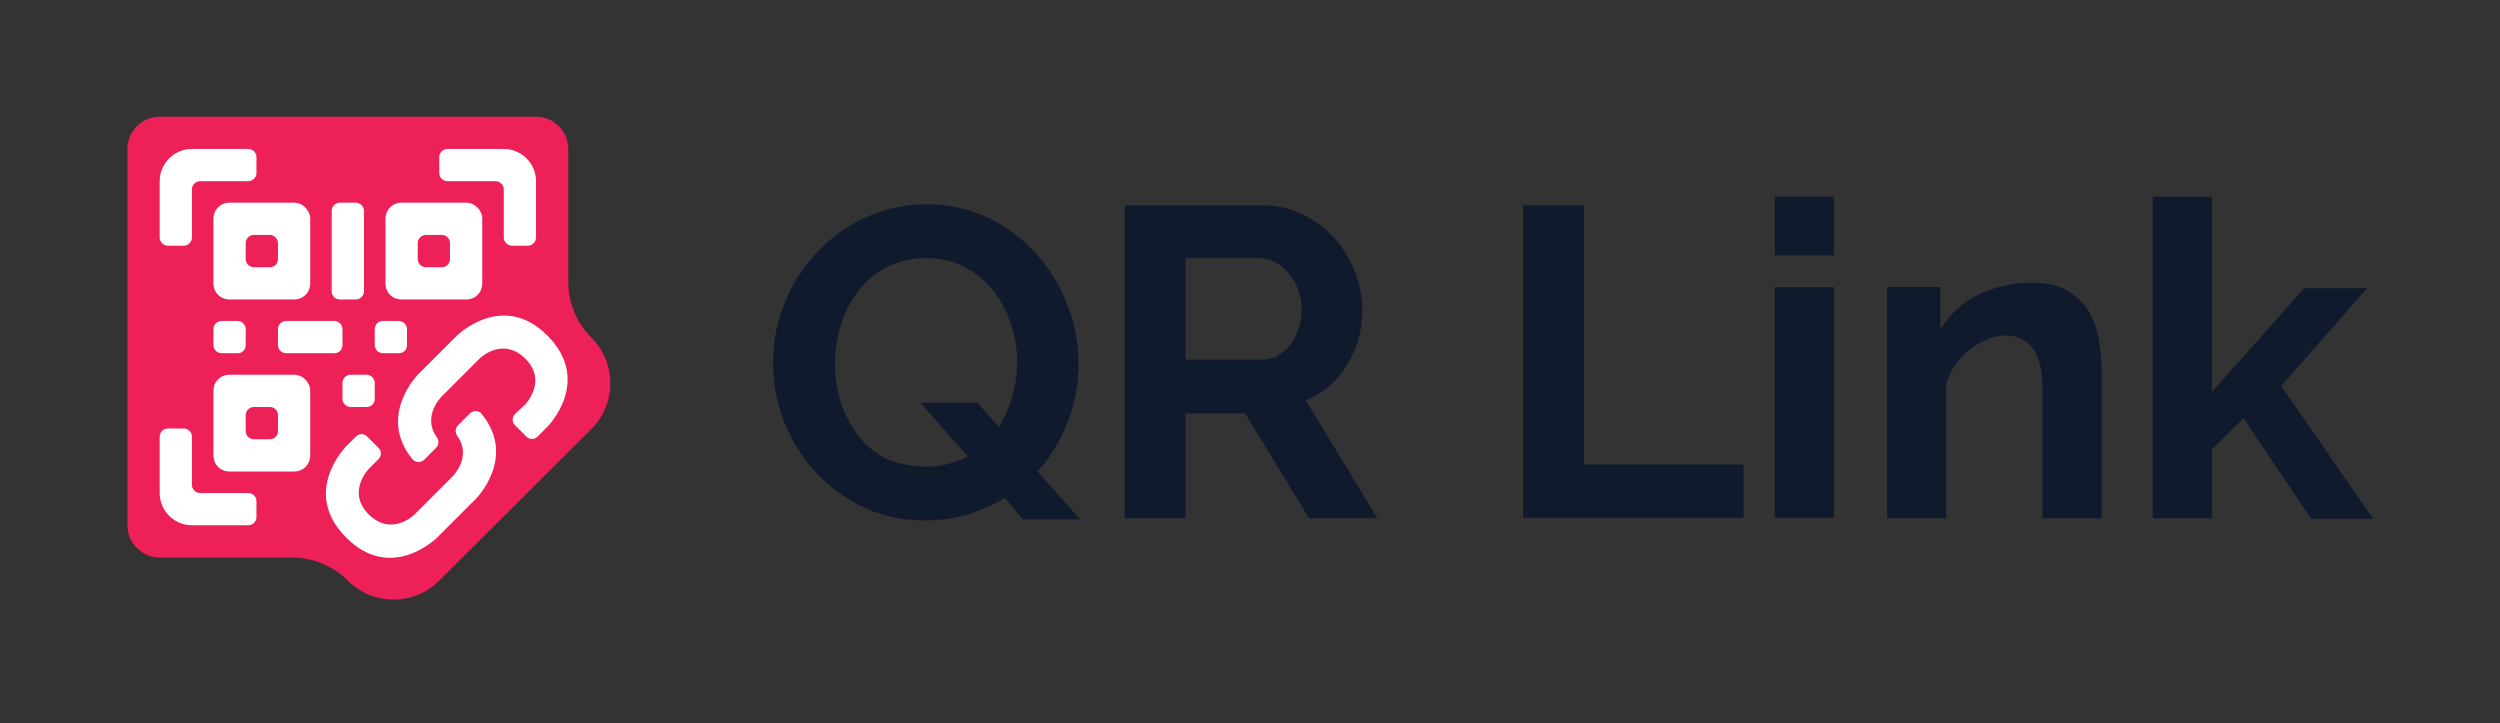 <?xml version="1.0" encoding="utf-8"?>
<!-- Generator: Adobe Illustrator 25.0.1, SVG Export Plug-In . SVG Version: 6.00 Build 0)  -->
<svg version="1.1" id="Layer_1" xmlns="http://www.w3.org/2000/svg" xmlns:xlink="http://www.w3.org/1999/xlink" x="0px" y="0px"
	 viewBox="0 0 465 134.5" style="enable-background:new 0 0 465 134.5;" xml:space="preserve">
<rect x="0" y="0" width="465" height="134.5" fill="#333333" stroke="none"/>
<style type="text/css">
	.st0{fill:#ED2058;}
	.st1{fill:#FFFFFF;}
	.st2{fill:#0F1A2C;}
</style>
<g>
	<path class="st0" d="M110,62.8L110,62.8c-2.8-2.8-4.3-6.5-4.3-10.4V27.7c0-3.3-2.7-6-6-6h-70c-3.3,0-6,2.7-6,6v70c0,3.3,2.7,6,6,6
		h24.6c3.9,0,7.7,1.6,10.4,4.3l0,0c4.7,4.7,12.3,4.7,17,0L110,79.8C114.7,75.1,114.7,67.5,110,62.8z"/>
	<g>
		<path class="st1" d="M47.7,29.2c0-0.8-0.7-1.5-1.5-1.5H35.7h0c-3.3,0-6,2.7-6,6v0v10.5c0,0.8,0.7,1.5,1.5,1.5h3
			c0.8,0,1.5-0.7,1.5-1.5v-9c0-0.8,0.7-1.5,1.5-1.5h9c0.8,0,1.5-0.7,1.5-1.5V29.2z"/>
		<path class="st1" d="M54.7,37.7h-1.5h-7.5h-3c-1.7,0-3,1.3-3,3v3v7.5v1.5c0,1.7,1.3,3,3,3h1.5h7.5h3c1.7,0,3-1.3,3-3v-3v-7.5v-1.5
			C57.7,39.1,56.3,37.7,54.7,37.7z M50.2,49.7h-3c-0.8,0-1.5-0.7-1.5-1.5v-3c0-0.8,0.7-1.5,1.5-1.5h3c0.8,0,1.5,0.7,1.5,1.5v3
			C51.7,49.1,51,49.7,50.2,49.7z"/>
		<path class="st1" d="M54.7,69.7h-1.5h-7.5h-3c-1.7,0-3,1.3-3,3v3v7.5v1.5c0,1.7,1.3,3,3,3h1.5h7.5h3c1.7,0,3-1.3,3-3v-3v-7.5v-1.5
			C57.7,71.1,56.3,69.7,54.7,69.7z M50.2,81.7h-3c-0.8,0-1.5-0.7-1.5-1.5v-3c0-0.8,0.7-1.5,1.5-1.5h3c0.8,0,1.5,0.7,1.5,1.5v3
			C51.7,81.1,51,81.7,50.2,81.7z"/>
		<path class="st1" d="M86.7,37.7h-1.5h-7.5h-3c-1.7,0-3,1.3-3,3v3v7.5v1.5c0,1.7,1.3,3,3,3h1.5h7.5h3c1.7,0,3-1.3,3-3v-3v-7.5v-1.5
			C89.7,39.1,88.3,37.7,86.7,37.7z M82.2,49.7h-3c-0.8,0-1.5-0.7-1.5-1.5v-3c0-0.8,0.7-1.5,1.5-1.5h3c0.8,0,1.5,0.7,1.5,1.5v3
			C83.7,49.1,83,49.7,82.2,49.7z"/>
		<path class="st1" d="M98.2,45.7c0.8,0,1.5-0.7,1.5-1.5V33.7v0c0-3.3-2.7-6-6-6h0H83.2c-0.8,0-1.5,0.7-1.5,1.5v3
			c0,0.8,0.7,1.5,1.5,1.5h9c0.8,0,1.5,0.7,1.5,1.5v9c0,0.8,0.7,1.5,1.5,1.5H98.2z"/>
		<path class="st1" d="M31.2,79.7c-0.8,0-1.5,0.7-1.5,1.5v10.5v0c0,3.3,2.7,6,6,6h0h10.5c0.8,0,1.5-0.7,1.5-1.5v-3
			c0-0.8-0.7-1.5-1.5-1.5h-9c-0.8,0-1.5-0.7-1.5-1.5v-9c0-0.8-0.7-1.5-1.5-1.5H31.2z"/>
		<path class="st1" d="M44.2,65.7h-3c-0.8,0-1.5-0.7-1.5-1.5v-3c0-0.8,0.7-1.5,1.5-1.5h3c0.8,0,1.5,0.7,1.5,1.5v3
			C45.7,65.1,45,65.7,44.2,65.7z"/>
		<path class="st1" d="M68.2,75.7h-3c-0.8,0-1.5-0.7-1.5-1.5v-3c0-0.8,0.7-1.5,1.5-1.5h3c0.8,0,1.5,0.7,1.5,1.5v3
			C69.7,75.1,69,75.7,68.2,75.7z"/>
		<path class="st1" d="M62.2,65.7h-9c-0.8,0-1.5-0.7-1.5-1.5v-3c0-0.8,0.7-1.5,1.5-1.5h9c0.8,0,1.5,0.7,1.5,1.5v3
			C63.7,65.1,63,65.7,62.2,65.7z"/>
		<path class="st1" d="M74.2,65.7h-3c-0.8,0-1.5-0.7-1.5-1.5v-3c0-0.8,0.7-1.5,1.5-1.5h3c0.8,0,1.5,0.7,1.5,1.5v3
			C75.7,65.1,75,65.7,74.2,65.7z"/>
		<path class="st1" d="M61.7,54.2v-15c0-0.8,0.7-1.5,1.5-1.5h3c0.8,0,1.5,0.7,1.5,1.5v15c0,0.8-0.7,1.5-1.5,1.5h-3
			C62.4,55.7,61.7,55.1,61.7,54.2z"/>
		<g>
			<path class="st1" d="M87.4,76.9l-2.2,2.2c-0.5,0.5-0.6,1.3-0.2,1.9c2.9,3.9-0.8,7.6-0.8,7.6l-7.1,7.1c0,0-4.2,4.2-8.5,0
				c-4.2-4.2,0-8.5,0-8.5l1.8-1.8c0.6-0.6,0.6-1.5,0-2.1l-2.1-2.1c-0.6-0.6-1.5-0.6-2.1,0L64.4,83c0,0-8.5,8.5,0,17
				c8.5,8.5,17-0.1,17-0.1l7.1-7.1c0,0,7.7-7.7,1.1-15.8C89.1,76.3,88,76.3,87.4,76.9z"/>
			<path class="st1" d="M84.9,62.5l-7.1,7.1c0,0-7.7,7.7-1.1,15.8c0.6,0.7,1.6,0.7,2.2,0.1l2.2-2.2c0.5-0.5,0.6-1.3,0.2-1.9
				c-2.9-3.9,0.8-7.6,0.8-7.6l7.1-7.1c0,0,4.2-4.2,8.5,0c4.2,4.2,0,8.5,0,8.5L95.8,77c-0.6,0.6-0.6,1.5,0,2.1l2.1,2.1
				c0.6,0.6,1.5,0.6,2.1,0l1.8-1.8c0,0,8.5-8.5,0-17C93.4,54,84.9,62.5,84.9,62.5z"/>
		</g>
	</g>
</g>
<g>
	<path class="st2" d="M186.9,92.6c-2.1,1.3-4.4,2.3-6.9,3.1c-2.5,0.7-5.1,1.1-7.9,1.1c-4.3,0-8.1-0.8-11.6-2.5
		c-3.5-1.7-6.4-3.9-8.9-6.6c-2.5-2.7-4.4-5.9-5.8-9.4c-1.4-3.5-2-7.2-2-10.9c0-3.9,0.7-7.6,2.2-11.1c1.4-3.6,3.4-6.7,6-9.4
		c2.5-2.7,5.6-4.9,9.1-6.5c3.5-1.6,7.3-2.4,11.4-2.4c4.2,0,8,0.9,11.5,2.6c3.5,1.7,6.4,4,8.9,6.8c2.5,2.8,4.4,6,5.7,9.5
		c1.4,3.6,2,7.2,2,10.8c0,3.8-0.7,7.4-2,10.8c-1.3,3.4-3.2,6.5-5.6,9.2l7.9,8.9h-10.6L186.9,92.6z M172.3,86.8
		c1.5,0,2.9-0.2,4.1-0.5c1.3-0.4,2.5-0.8,3.6-1.4l-8.8-10h10.6l4,4.5c1.1-1.7,1.9-3.7,2.5-5.7c0.6-2.1,0.9-4.2,0.9-6.3
		c0-2.5-0.4-4.9-1.2-7.3c-0.8-2.3-1.9-4.4-3.4-6.2c-1.4-1.8-3.2-3.2-5.3-4.3c-2.1-1.1-4.5-1.6-7.1-1.6c-2.7,0-5.2,0.6-7.3,1.7
		c-2.1,1.1-3.9,2.6-5.3,4.5c-1.4,1.9-2.5,3.9-3.2,6.3c-0.7,2.3-1.1,4.7-1.1,7.1c0,2.5,0.4,4.9,1.1,7.3c0.8,2.3,1.9,4.4,3.3,6.2
		c1.4,1.8,3.2,3.3,5.3,4.3C167.2,86.2,169.6,86.8,172.3,86.8z"/>
	<path class="st2" d="M209.2,96.4V38.2h25.7c2.7,0,5.1,0.6,7.4,1.7c2.3,1.1,4.2,2.6,5.9,4.4c1.6,1.8,2.9,3.9,3.8,6.2
		c0.9,2.3,1.4,4.7,1.4,7c0,3.8-0.9,7.2-2.8,10.3c-1.9,3.1-4.4,5.3-7.7,6.7l13.3,21.9h-12.7l-11.9-19.5h-11.1v19.5H209.2z
		 M220.5,66.9h14.2c1,0,2-0.2,2.9-0.7c0.9-0.5,1.7-1.2,2.3-2c0.7-0.8,1.2-1.8,1.6-3c0.4-1.1,0.6-2.4,0.6-3.7c0-1.4-0.2-2.6-0.7-3.8
		c-0.4-1.1-1-2.1-1.8-3c-0.7-0.8-1.6-1.5-2.5-2c-1-0.5-1.9-0.7-2.9-0.7h-13.7V66.9z"/>
	<path class="st2" d="M283.3,96.4V38.2h11.3v48.2h29.7v9.9H283.3z"/>
	<path class="st2" d="M330.1,47.5V36.6h11v10.9H330.1z M330.1,96.4V53.4h11v42.9H330.1z"/>
	<path class="st2" d="M390.9,96.4h-11V72.3c0-3.4-0.6-6-1.8-7.5c-1.2-1.6-2.9-2.4-5-2.4c-1.1,0-2.2,0.2-3.4,0.7
		c-1.1,0.4-2.2,1.1-3.2,1.8c-1,0.8-1.9,1.7-2.7,2.8c-0.8,1.1-1.4,2.3-1.8,3.6v25.1h-11V53.4h9.9v7.9c1.6-2.7,3.9-4.9,6.9-6.4
		c3-1.5,6.4-2.3,10.2-2.3c2.7,0,4.9,0.5,6.6,1.5c1.7,1,3,2.3,3.9,3.8c0.9,1.6,1.6,3.4,1.9,5.4c0.4,2,0.5,4.1,0.5,6.1V96.4z"/>
	<path class="st2" d="M429.8,96.4l-12.5-18.6l-5.9,5.8v12.8h-11V36.6h11v36.3l17.2-19.3h11.7l-16,18.2l17.1,24.7H429.8z"/>
</g>
</svg>
